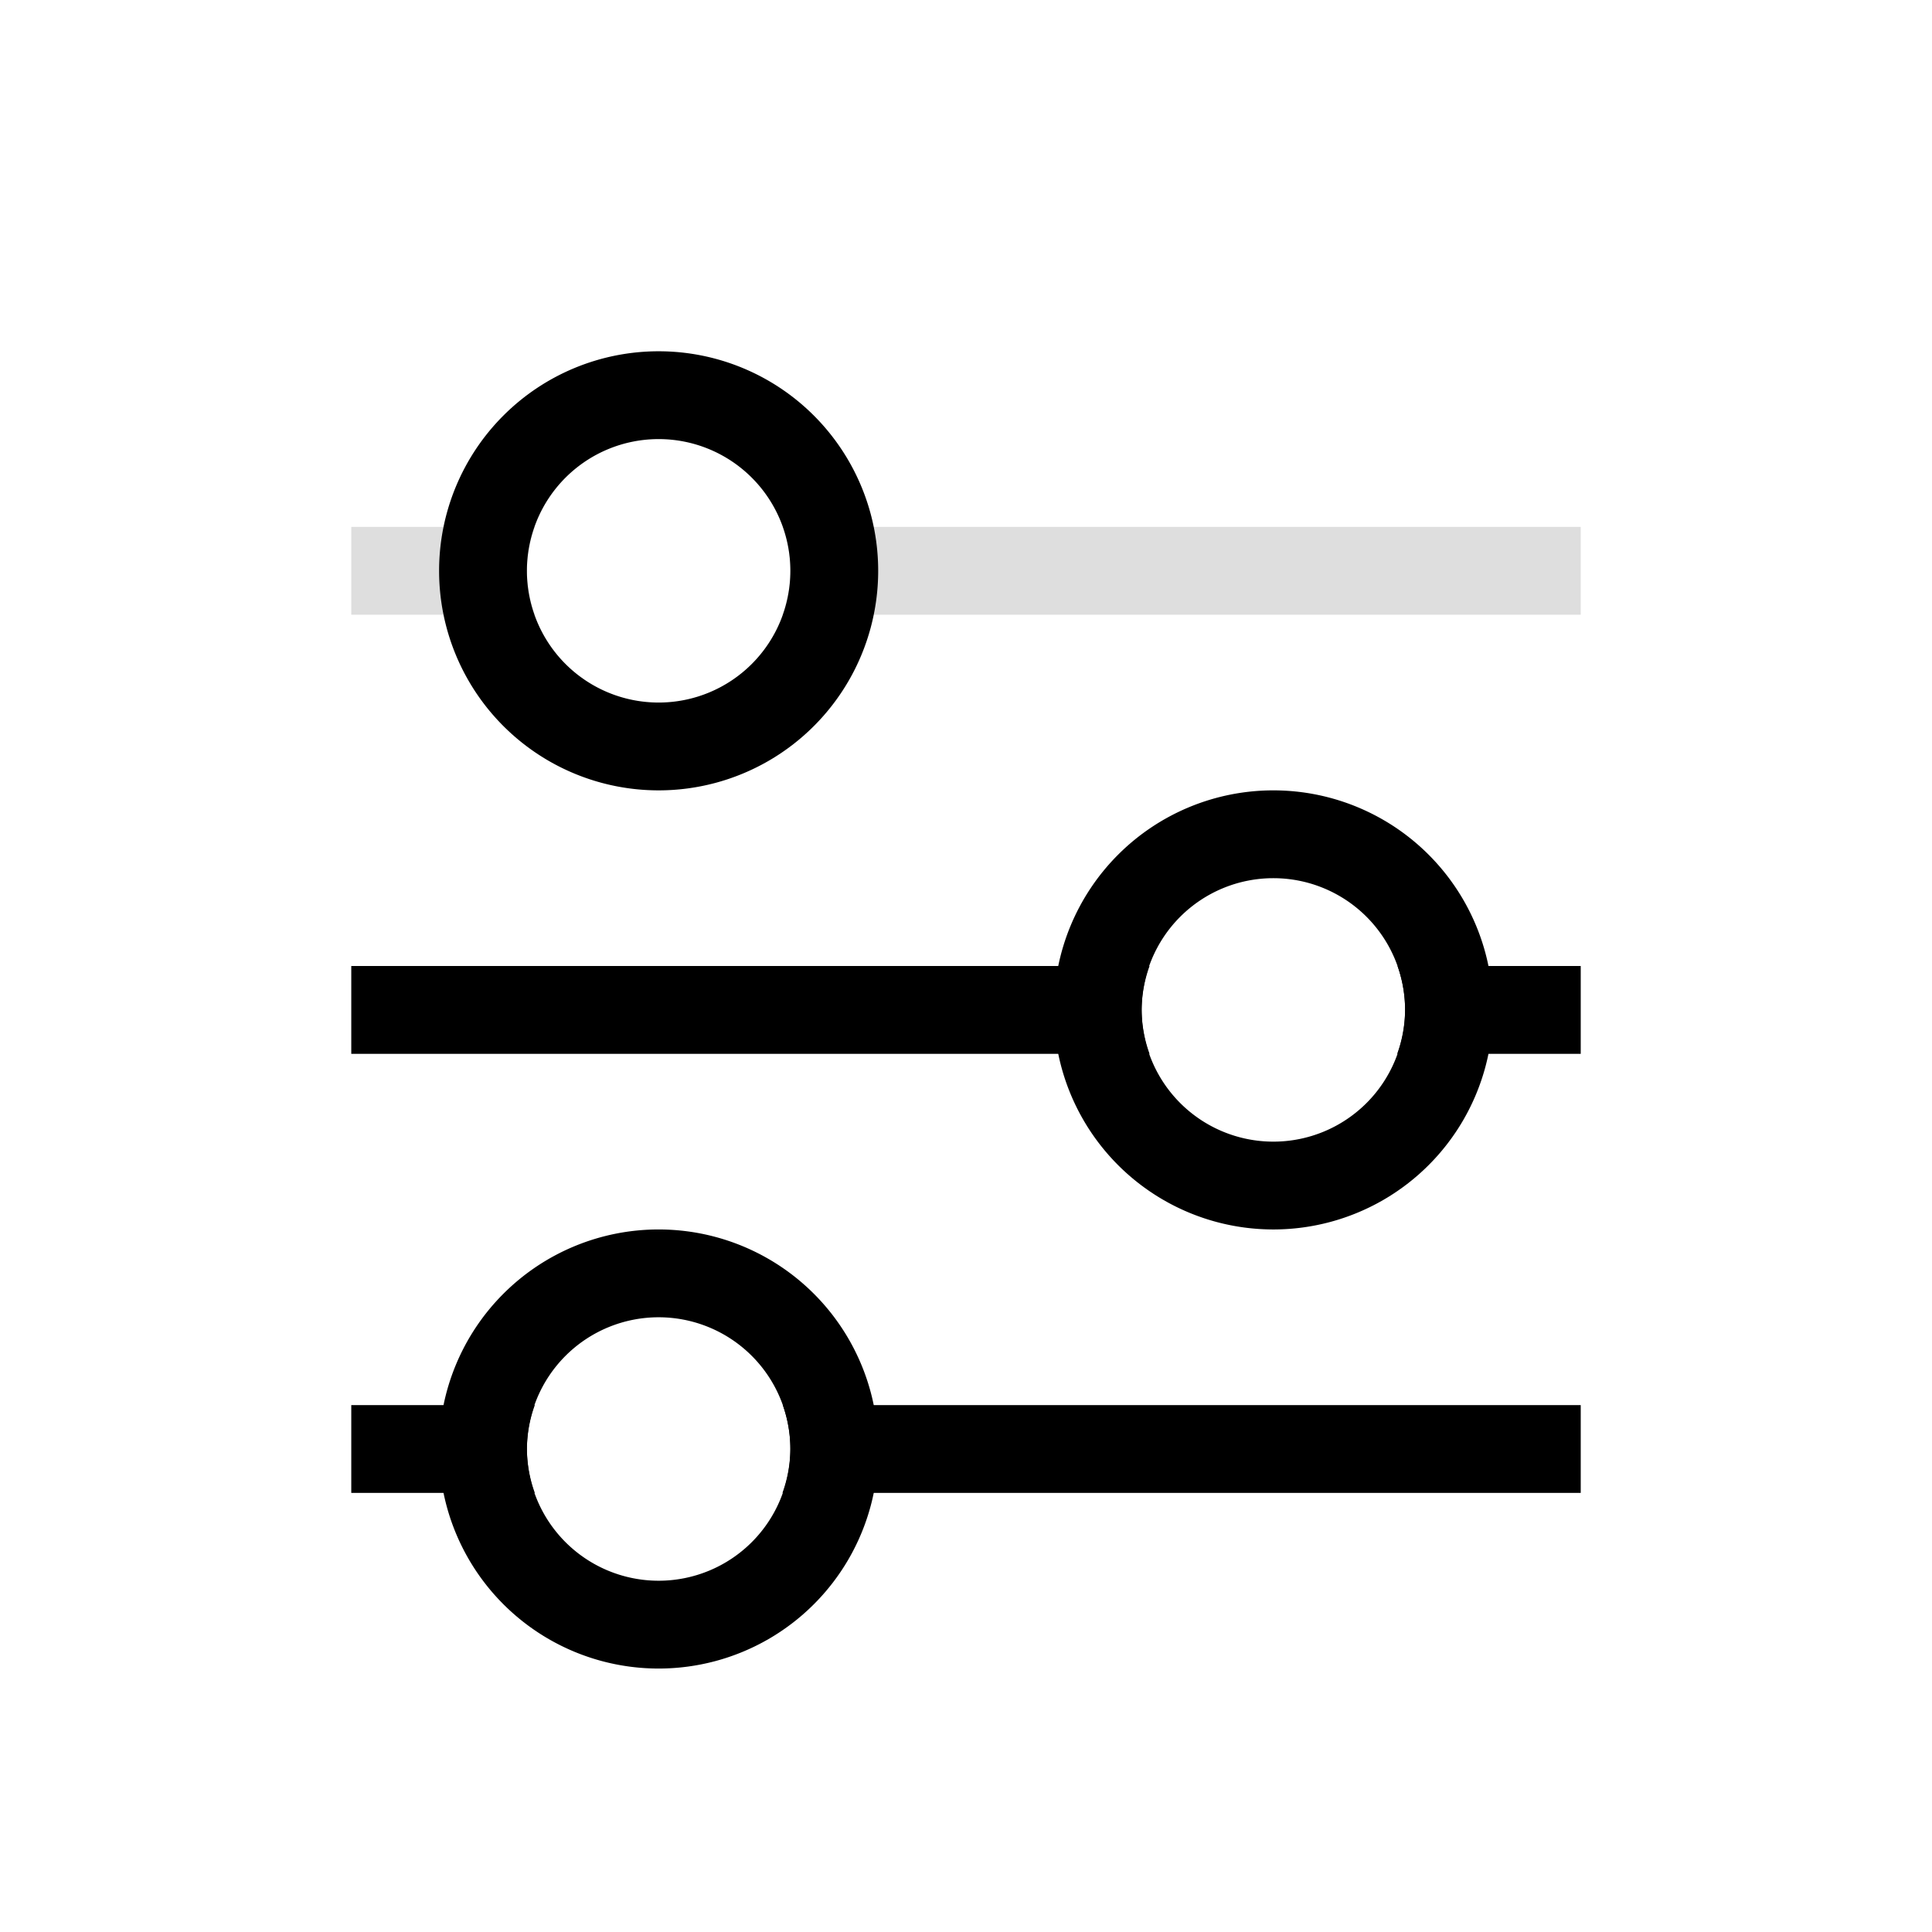 <svg xmlns="http://www.w3.org/2000/svg" width="16" height="16" viewBox="-3 -3 22 22">
<g fill="currentColor" stroke-linecap="round" stroke-linejoin="round" stroke-width="2">
<style id="current-color-scheme" type="text/css">
.ColorScheme-Contrast{color:#dedede}
</style>
<path d="M1 3v1h2.09A1.5 1.5 0 0 1 3 3.5a1.5 1.5 0 0 1 .09-.5zm4.914 0A1.5 1.5 0 0 1 6 3.5a1.5 1.5 0 0 1-.09.5H15V3z" class="ColorScheme-Contrast" style="fill:currentColor"/>
<path d="M4.5 1A2.5 2.5 0 0 0 2 3.5 2.5 2.5 0 0 0 4.5 6 2.5 2.5 0 0 0 7 3.5 2.5 2.5 0 0 0 4.5 1m0 1A1.5 1.5 0 0 1 6 3.5 1.5 1.5 0 0 1 4.5 5 1.5 1.5 0 0 1 3 3.5 1.5 1.5 0 0 1 4.5 2M1 8v1h9.09a1.5 1.5 0 0 1-.09-.5 1.5 1.5 0 0 1 .09-.5zm11.914 0a1.5 1.5 0 0 1 .086.5 1.5 1.5 0 0 1-.09.5H15V8zM1 13v1h2.09a1.5 1.5 0 0 1-.09-.5 1.5 1.5 0 0 1 .09-.5zm4.914 0a1.5 1.5 0 0 1 .086.5 1.5 1.5 0 0 1-.09.5H15v-1z"/>
<path d="M11.5 6A2.5 2.5 0 0 0 9 8.5a2.5 2.5 0 0 0 2.5 2.5A2.5 2.5 0 0 0 14 8.5 2.5 2.5 0 0 0 11.5 6m0 1A1.5 1.5 0 0 1 13 8.5a1.5 1.5 0 0 1-1.5 1.5A1.5 1.5 0 0 1 10 8.5 1.5 1.5 0 0 1 11.5 7m-7 4A2.5 2.5 0 0 0 2 13.5 2.5 2.5 0 0 0 4.5 16 2.5 2.5 0 0 0 7 13.5 2.5 2.5 0 0 0 4.5 11m0 1A1.5 1.5 0 0 1 6 13.5 1.5 1.5 0 0 1 4.5 15 1.5 1.5 0 0 1 3 13.5 1.5 1.5 0 0 1 4.5 12"/>
</g>
</svg>
